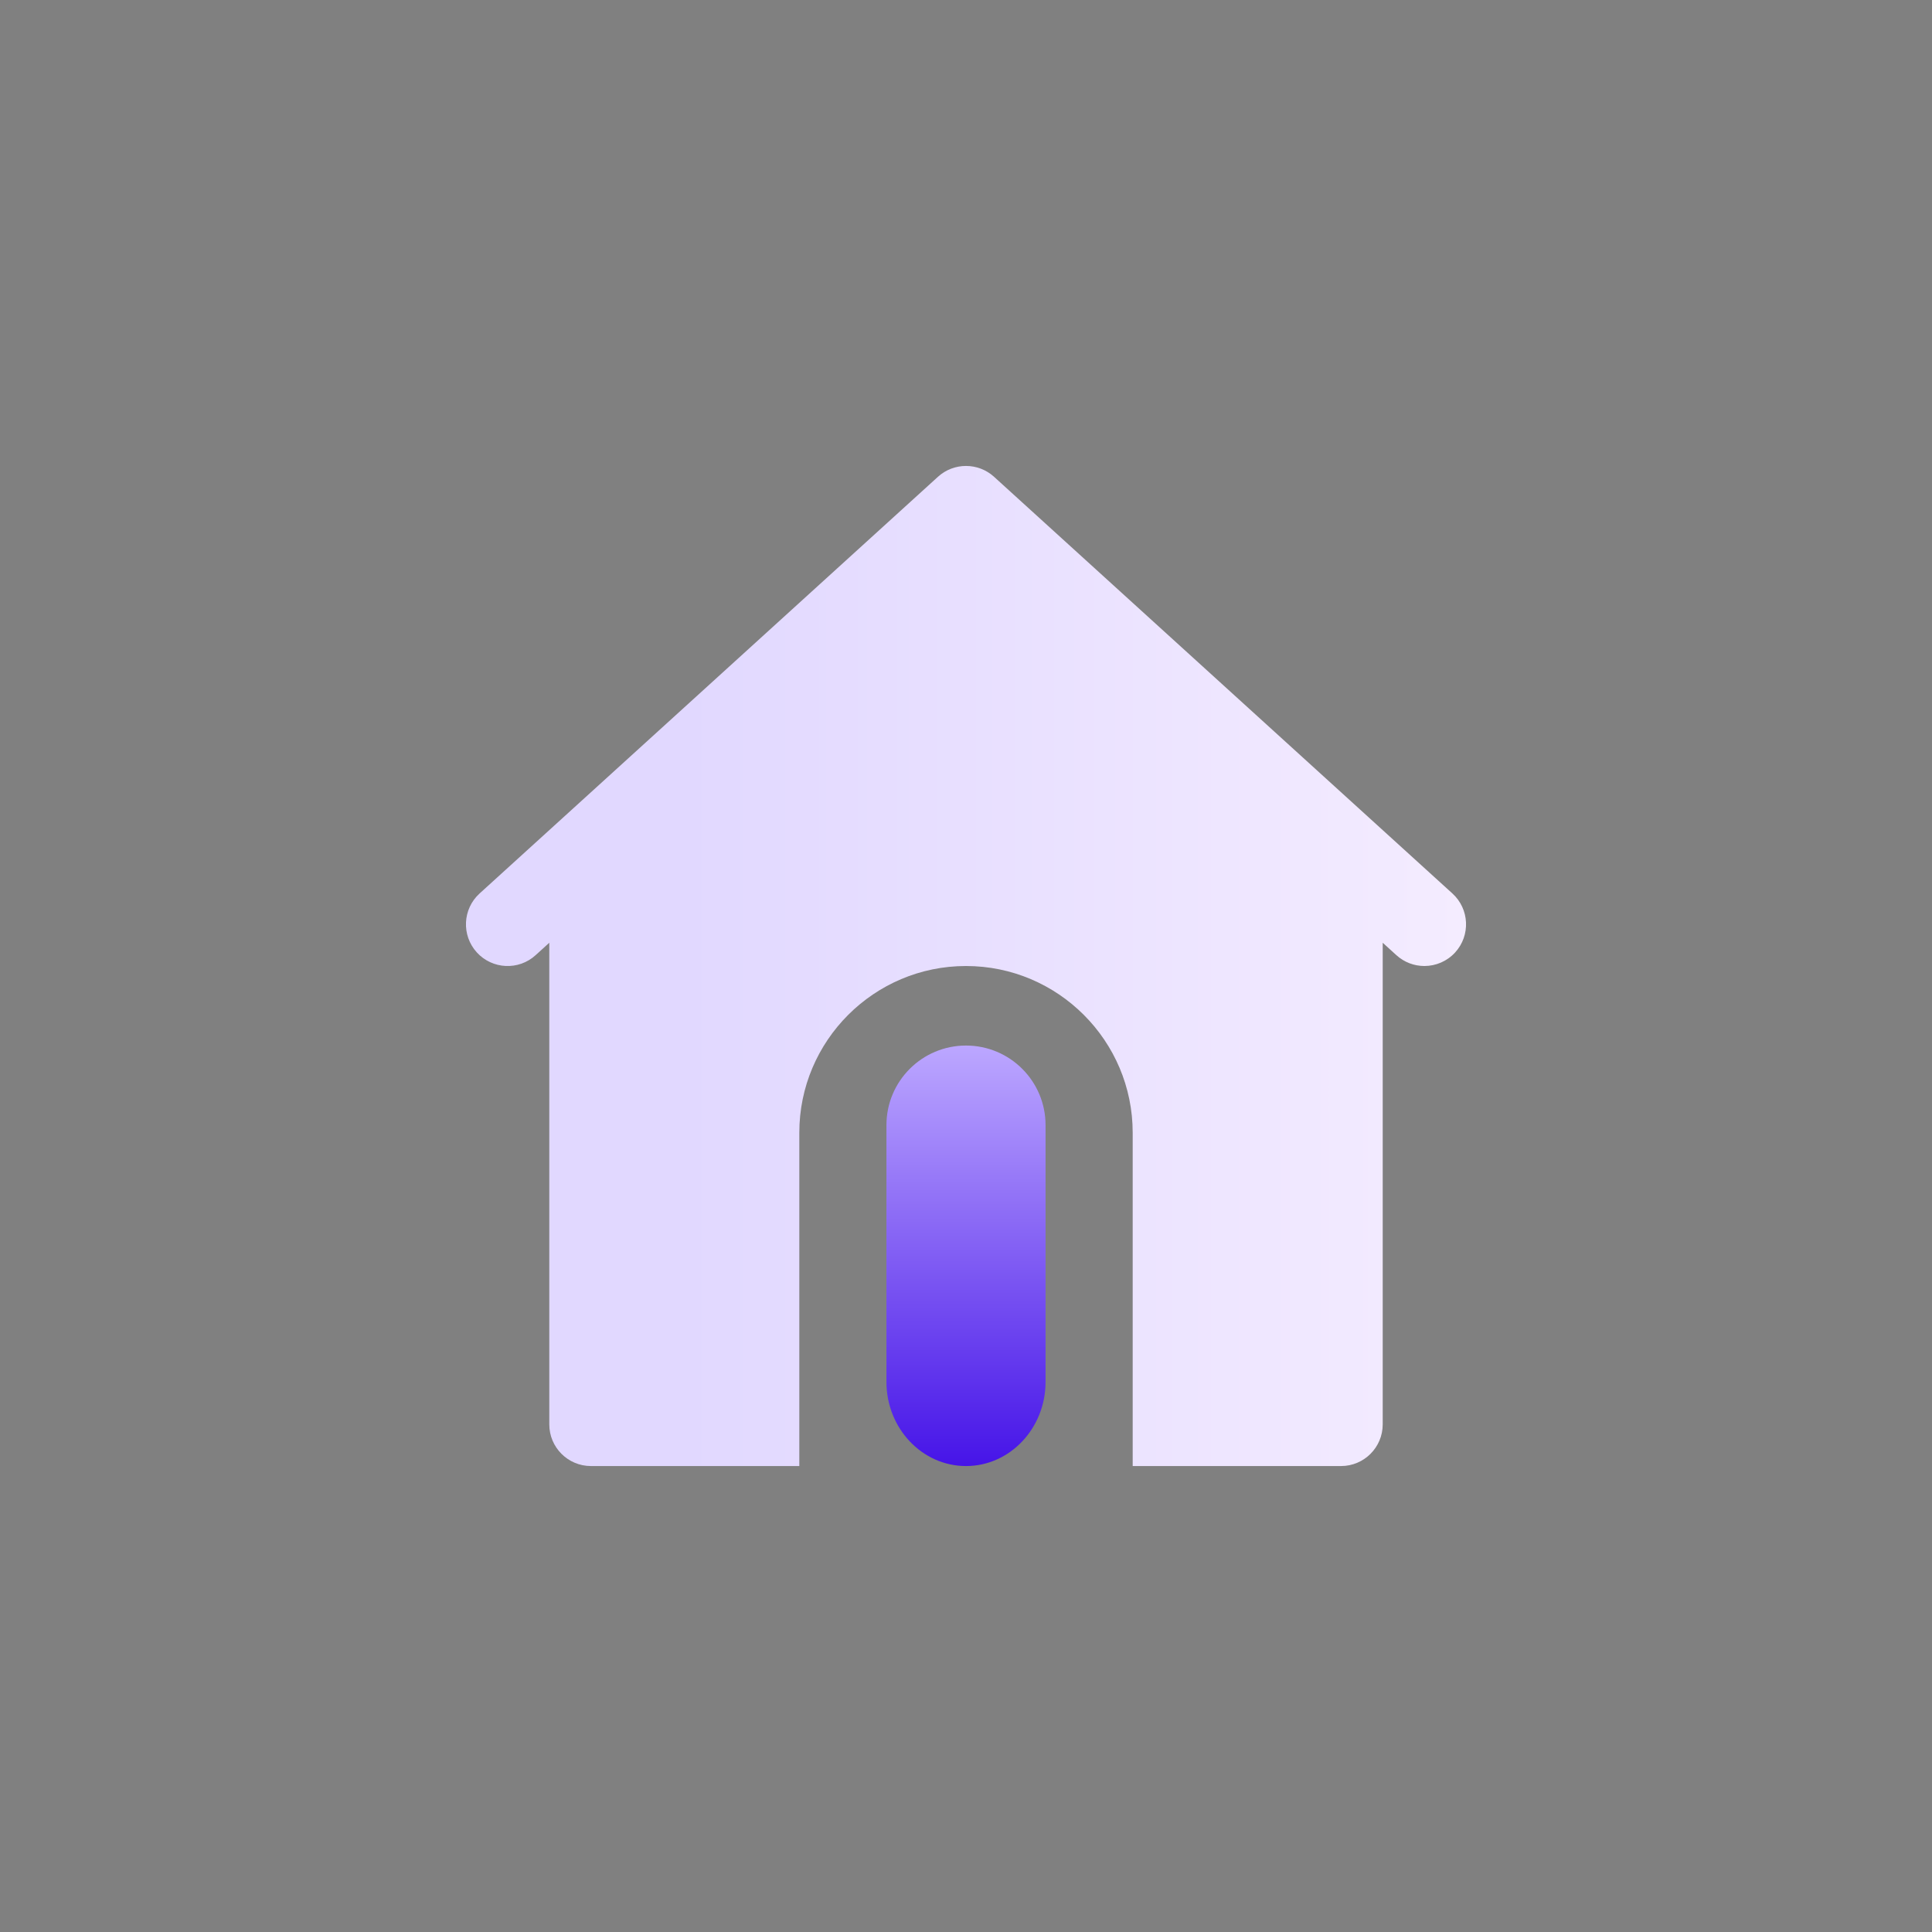 <svg width="170" height="170" viewBox="0 0 170 170" fill="none" xmlns="http://www.w3.org/2000/svg"><rect x="0" y="0" width="170" height="170" fill="#808080" stroke="none"/><path d="M127.802 78.62 120.468 71.954 87.468 41.954C86.071 40.682 83.929 40.682 82.532 41.954L49.532 71.954 42.198 78.62C40.702 79.981 40.592 82.302 41.953 83.801 43.316 85.301 45.641 85.411 47.134 84.043L48.333 82.954V125.333C48.333 127.357 49.972 129 51.999 129H70.333V99.667C70.333 91.579 76.911 85.001 85 85.001 93.089 85.001 99.667 91.579 99.667 99.667V129H118.001C120.028 129 121.667 127.357 121.667 125.333V82.954L122.866 84.043C123.57 84.685 124.454 85 125.334 85 126.331 85 127.325 84.593 128.047 83.801 129.408 82.302 129.298 79.981 127.802 78.62z" fill="url(#paint0_linear)"/><path d="M85 129C81.139 129 78 125.681 78 121.6V99C78 95.134 81.134 92 85 92 88.866 92 92 95.134 92 99V121.6C92 125.681 88.861 129 85 129z" fill="url(#paint1_linear)"/><defs><linearGradient id="paint0_linear" x1="59.98" y1="41" x2="129" y2="41" gradientUnits="userSpaceOnUse"><stop stop-color="#e1d8ff"/><stop offset="1" stop-color="#f4ecff"/></linearGradient><linearGradient id="paint1_linear" x1="85" y1="129" x2="85" y2="92" gradientUnits="userSpaceOnUse"><stop stop-color="#4614e8"/><stop offset="1" stop-color="#bca7ff"/></linearGradient></defs></svg>